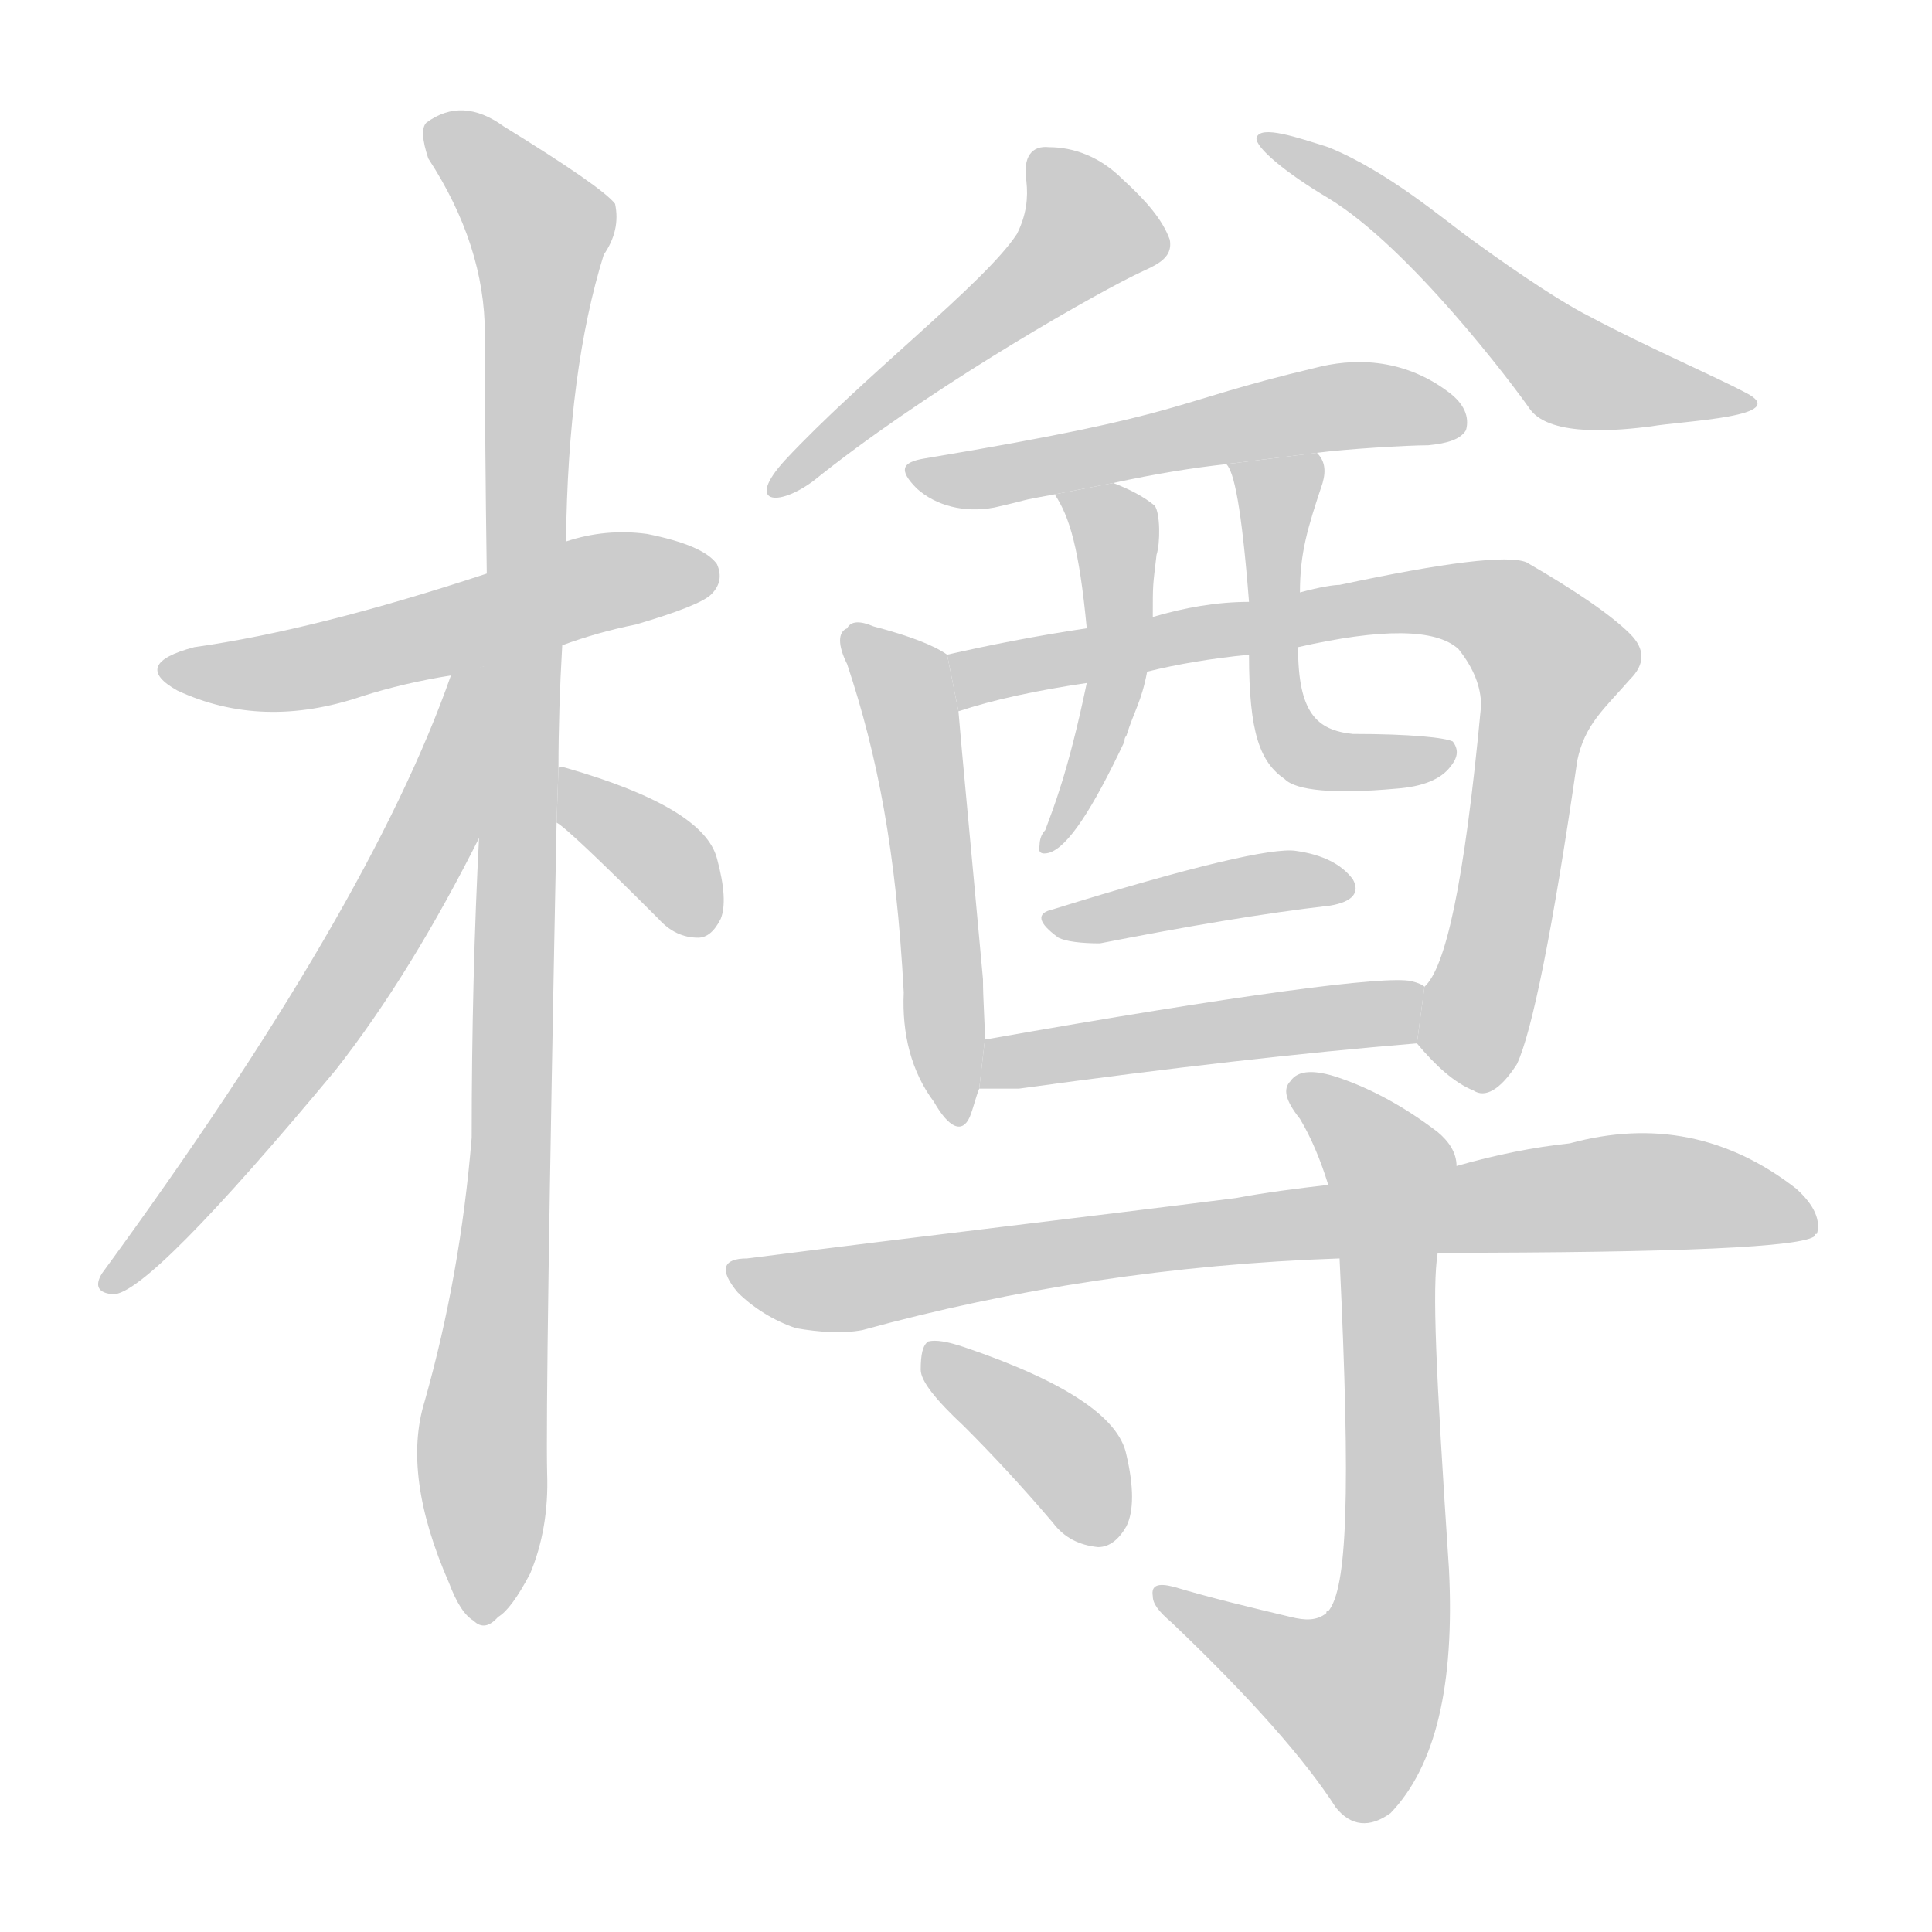 <!--
AnimCJK 2016-2017 Copyright Francois Mizessyn, https://github.com/parsimonhi/animCJK
Derived from:
    MakeMeAHanzi project - https://github.com/skishore/makemeahanzi
    Arphic PL KaitiM GB - https://apps.ubuntu.com/cat/applications/precise/fonts-arphic-gkai00mp/
    Arphic PL UKai - https://apps.ubuntu.com/cat/applications/fonts-arphic-ukai/
You can redistribute and/or modify this file under the terms of the Arphic Public License
as published by Arphic Technology Co., Ltd.
You should have received a copy of this license (the directory "APL") along with this file;
if not, see http://ftp.gnu.org/non-gnu/chinese-fonts-truetype/LICENSE.
-->
<svg id="z27197" class="acjk" version="1.1" viewBox="0 0 1024 1024" xmlns="http://www.w3.org/2000/svg" xmlns:xlink="http://www.w3.org/1999/xlink">
<style>
<![CDATA[
@keyframes z27197k {
	from {
		stroke:#c00;
		stroke-dashoffset:3334;
	}
	75% {
		stroke:#c00;
		stroke-dashoffset:0;
	}
	to {
		stroke:#000;
	}
}
#z27197 path[clip-path] {
	animation:z27197k 1s linear both;
	stroke-dasharray:3334;
	stroke-width:128;
	stroke-linecap:round;
	fill:none;
}
#z27197 path[clip-path="url(#z27197c1)"] {animation-delay:1s;}
#z27197 path[clip-path="url(#z27197c2)"] {animation-delay:2s;}
#z27197 path[clip-path="url(#z27197c3)"] {animation-delay:3s;}
#z27197 path[clip-path="url(#z27197c4)"] {animation-delay:4s;}
#z27197 path[clip-path="url(#z27197c5)"] {animation-delay:5s;}
#z27197 path[clip-path="url(#z27197c6)"] {animation-delay:6s;}
#z27197 path[clip-path="url(#z27197c7)"] {animation-delay:7s;}
#z27197 path[clip-path="url(#z27197c8)"] {animation-delay:8s;}
#z27197 path[clip-path="url(#z27197c9)"] {animation-delay:9s;}
#z27197 path[clip-path="url(#z27197c10)"] {animation-delay:10s;}
#z27197 path[clip-path="url(#z27197c11)"] {animation-delay:11s;}
#z27197 path[clip-path="url(#z27197c12)"] {animation-delay:12s;}
#z27197 path[clip-path="url(#z27197c13)"] {animation-delay:13s;}
#z27197 path[clip-path="url(#z27197c14)"] {animation-delay:14s;}
#z27197 path[clip-path="url(#z27197c15)"] {animation-delay:15s;}
#z27197 path[clip-path="url(#z27197c16)"] {animation-delay:16s;}
#z27197 path {fill:#ccc;}
]]>
</style>
<path id="z27197d1" d="M298 342Q317 335 337 331Q371 321 377 315Q384 308 380 299Q373 289 343 283Q321 280 300 287L258 304Q167 334 103 343Q69 352 94 366Q139 387 192 369Q214 362 239 358L298 342 Z"/>
<path id="z27197d2" d="M296 407Q296 376 298 342L300 287Q301 196 320 135Q329 122 326 108Q319 99 267 67Q245 51 226 65Q222 69 227 84Q257 130 257 177Q257 235 258 304L254 442Q250 518 250 603Q244 676 225 743Q213 782 238 839Q244 855 251 859Q257 865 264 857Q271 853 281 834Q291 810 290 781Q289 741 295 436L296 407 Z"/>
<path id="z27197d3" d="M239 358Q196 481 54 675Q48 685 60 686Q79 686 178 567Q218 516 255 442L257 353L239 357 Z"/>
<path id="z27197d4" d="M295 436Q301 439 349 487Q358 497 370 497Q377 497 382 487Q386 477 380 455Q373 428 300 407Q297 406 296 407L295 436 Z"/>
<path id="z27197d5" d="M539 124C522 150 457 200 416 244C395 267 412 269 431 255C488 209 571 161 601 146C611 141 622 138 620 127C616 116 607 106 595 95C583 83 569 78 556 78C547 77 542 83 544 96C545 105 544 114 539 124 Z"/>
<path id="z27197d6" d="M704 105C747 131 802 204 811 217C822 232 859 228 875 226C892 223 951 221 925 208C910 200 871 183 843 168C823 158 791 135 780 127C766 117 736 91 704 78C688 73 668 66 666 73C665 78 682 92 704 105 Z"/>
<path id="z27197d7" d="M698 240C713 238 746 236 757 236C767 235 774 233 777 228C779 221 776 214 768 208C743 189 716 190 697 195C617 214 634 219 490 243C478 245 476 249 486 259C496 268 511 272 527 269C549 264 537 266 559 262L590 256C613 251 632 248 650 246 Z"/>
<path id="z27197d8" d="M502 347C495 342 482 337 463 332C456 329 451 329 449 333C444 335 444 342 449 352C465 400 475 451 479 526C478 548 483 568 495 584C503 598 510 601 514 592C516 587 517 582 519 577L522 551C522 541 521 530 521 519C514 442 510 401 508 377 Z"/>
<path id="z27197d9" d="M751 553C761 565 771 574 781 578C787 582 795 578 804 564C812 547 823 493 836 403C840 384 850 376 864 360C872 352 872 344 864 336C854 326 835 313 809 298C799 294 766 298 710 310C707 310 700 311 689 314L662 319C645 319 628 322 611 327L576 333C549 337 524 342 502 347L508 377C526 371 549 366 576 362L608 356C624 352 642 349 662 347L688 343C732 333 761 333 773 344C781 354 785 364 785 374C776 470 766 513 755 523 Z"/>
<path id="z27197d10" d="M559 262C567 274 572 291 576 333L576 362C566 410 558 429 554 440C552 442 551 445 551 448C550 452 552 453 556 452C566 449 579 429 596 393C596 392 596 391 597 390C601 377 605 372 608 356L611 327C611 309 611 311 613 294C615 288 615 272 612 268C606 263 598 259 590 256 Z"/>
<path id="z27197d11" d="M689 314C689 293 693 280 701 256C703 249 702 244 698 240L650 246C654 250 658 268 662 319L662 347C662 389 668 404 681 413C687 419 707 421 740 418C754 417 764 413 769 406C773 401 773 397 770 393C766 391 748 389 717 389C698 387 688 378 688 343 Z"/>
<path id="z27197d12" d="M558 482C549 484 550 489 561 497C565 499 573 500 583 500C629 491 670 484 705 480C717 478 721 473 717 466C711 458 701 453 687 451C675 449 632 459 558 482 Z"/>
<path id="z27197d13" d="M519 577L540 577C620 566 690 558 751 553L755 523C754 522 752 521 748 520C734 517 658 527 522 551 Z"/>
<path id="z27197d14" d="M762 664C890 664 956 661 962 655C962 654 962 654 963 654C965 647 962 639 952 630C916 602 876 594 832 606C813 608 793 612 772 618L704 628C687 630 671 632 655 635C576 645 490 655 396 667C383 667 381 673 391 685C399 693 410 700 422 704C434 706 446 707 457 705C537 683 622 670 710 667 Z"/>
<path id="z27197d15" d="M684 857C663 852 642 847 622 841C614 839 610 840 611 846C611 850 614 854 621 860C663 900 692 933 708 958C716 968 726 969 737 961C761 936 771 893 768 832C761 726 759 683 762 664L772 618C772 611 768 605 762 600C745 587 727 577 709 571C697 567 688 567 684 573C680 577 681 583 689 593C695 603 700 615 704 628L710 667C716 793 714 842 704 854C703 854 703 854 703 855C698 859 692 859 684 857 Z"/>
<path id="z27197d16" d="M511 756C525 770 541 787 558 807C564 815 572 819 582 820C588 820 593 816 597 809C601 801 601 788 597 771C593 751 564 732 511 714C502 711 496 710 492 711C489 713 488 718 488 726C488 732 496 742 511 756 Z"/>
<defs>
	<clipPath id="z27197c1"><use xlink:href="#z27197d1"/></clipPath>
	<clipPath id="z27197c2"><use xlink:href="#z27197d2"/></clipPath>
	<clipPath id="z27197c3"><use xlink:href="#z27197d3"/></clipPath>
	<clipPath id="z27197c4"><use xlink:href="#z27197d4"/></clipPath>
	<clipPath id="z27197c5"><use xlink:href="#z27197d5"/></clipPath>
	<clipPath id="z27197c6"><use xlink:href="#z27197d6"/></clipPath>
	<clipPath id="z27197c7"><use xlink:href="#z27197d7"/></clipPath>
	<clipPath id="z27197c8"><use xlink:href="#z27197d8"/></clipPath>
	<clipPath id="z27197c9"><use xlink:href="#z27197d9"/></clipPath>
	<clipPath id="z27197c10"><use xlink:href="#z27197d10"/></clipPath>
	<clipPath id="z27197c11"><use xlink:href="#z27197d11"/></clipPath>
	<clipPath id="z27197c12"><use xlink:href="#z27197d12"/></clipPath>
	<clipPath id="z27197c13"><use xlink:href="#z27197d13"/></clipPath>
	<clipPath id="z27197c14"><use xlink:href="#z27197d14"/></clipPath>
	<clipPath id="z27197c15"><use xlink:href="#z27197d15"/></clipPath>
	<clipPath id="z27197c16"><use xlink:href="#z27197d16"/></clipPath>
</defs>
<path pathLength="3333" clip-path="url(#z27197c1)" d="M90 354L162 354L374 296"/>
<path pathLength="3333" clip-path="url(#z27197c2)" d="M230 68L288 120L255 854"/>
<path pathLength="3333" clip-path="url(#z27197c3)" d="M250 362L203 489L61 679"/>
<path pathLength="3333" clip-path="url(#z27197c4)" d="M303 415L376 488"/>
<path pathLength="3333" clip-path="url(#z27197c5)" d="M551 86L577 128L414 256"/>
<path pathLength="3333" clip-path="url(#z27197c6)" d="M675 78L716 97L816 190L904 204"/>
<path pathLength="3333" clip-path="url(#z27197c7)" d="M486 250L764 223"/>
<path pathLength="3333" clip-path="url(#z27197c8)" d="M456 340L483 380L504 588"/>
<path pathLength="3333" clip-path="url(#z27197c9)" d="M510 351L757 318L805 332L827 360L780 574"/>
<path pathLength="3333" clip-path="url(#z27197c10)" d="M569 266L592 297L593 335L557 442"/>
<path pathLength="3333" clip-path="url(#z27197c11)" d="M658 248L679 266L683 386L766 403"/>
<path pathLength="3333" clip-path="url(#z27197c12)" d="M561 489L713 469"/>
<path pathLength="3333" clip-path="url(#z27197c13)" d="M528 570L751 530"/>
<path pathLength="3333" clip-path="url(#z27197c14)" d="M392 674L449 683L856 632L959 644"/>
<path pathLength="3333" clip-path="url(#z27197c15)" d="M690 579L738 623L733 883L706 912L615 848"/>
<path pathLength="3333" clip-path="url(#z27197c16)" d="M495 717L570 777L584 815"/>
</svg>